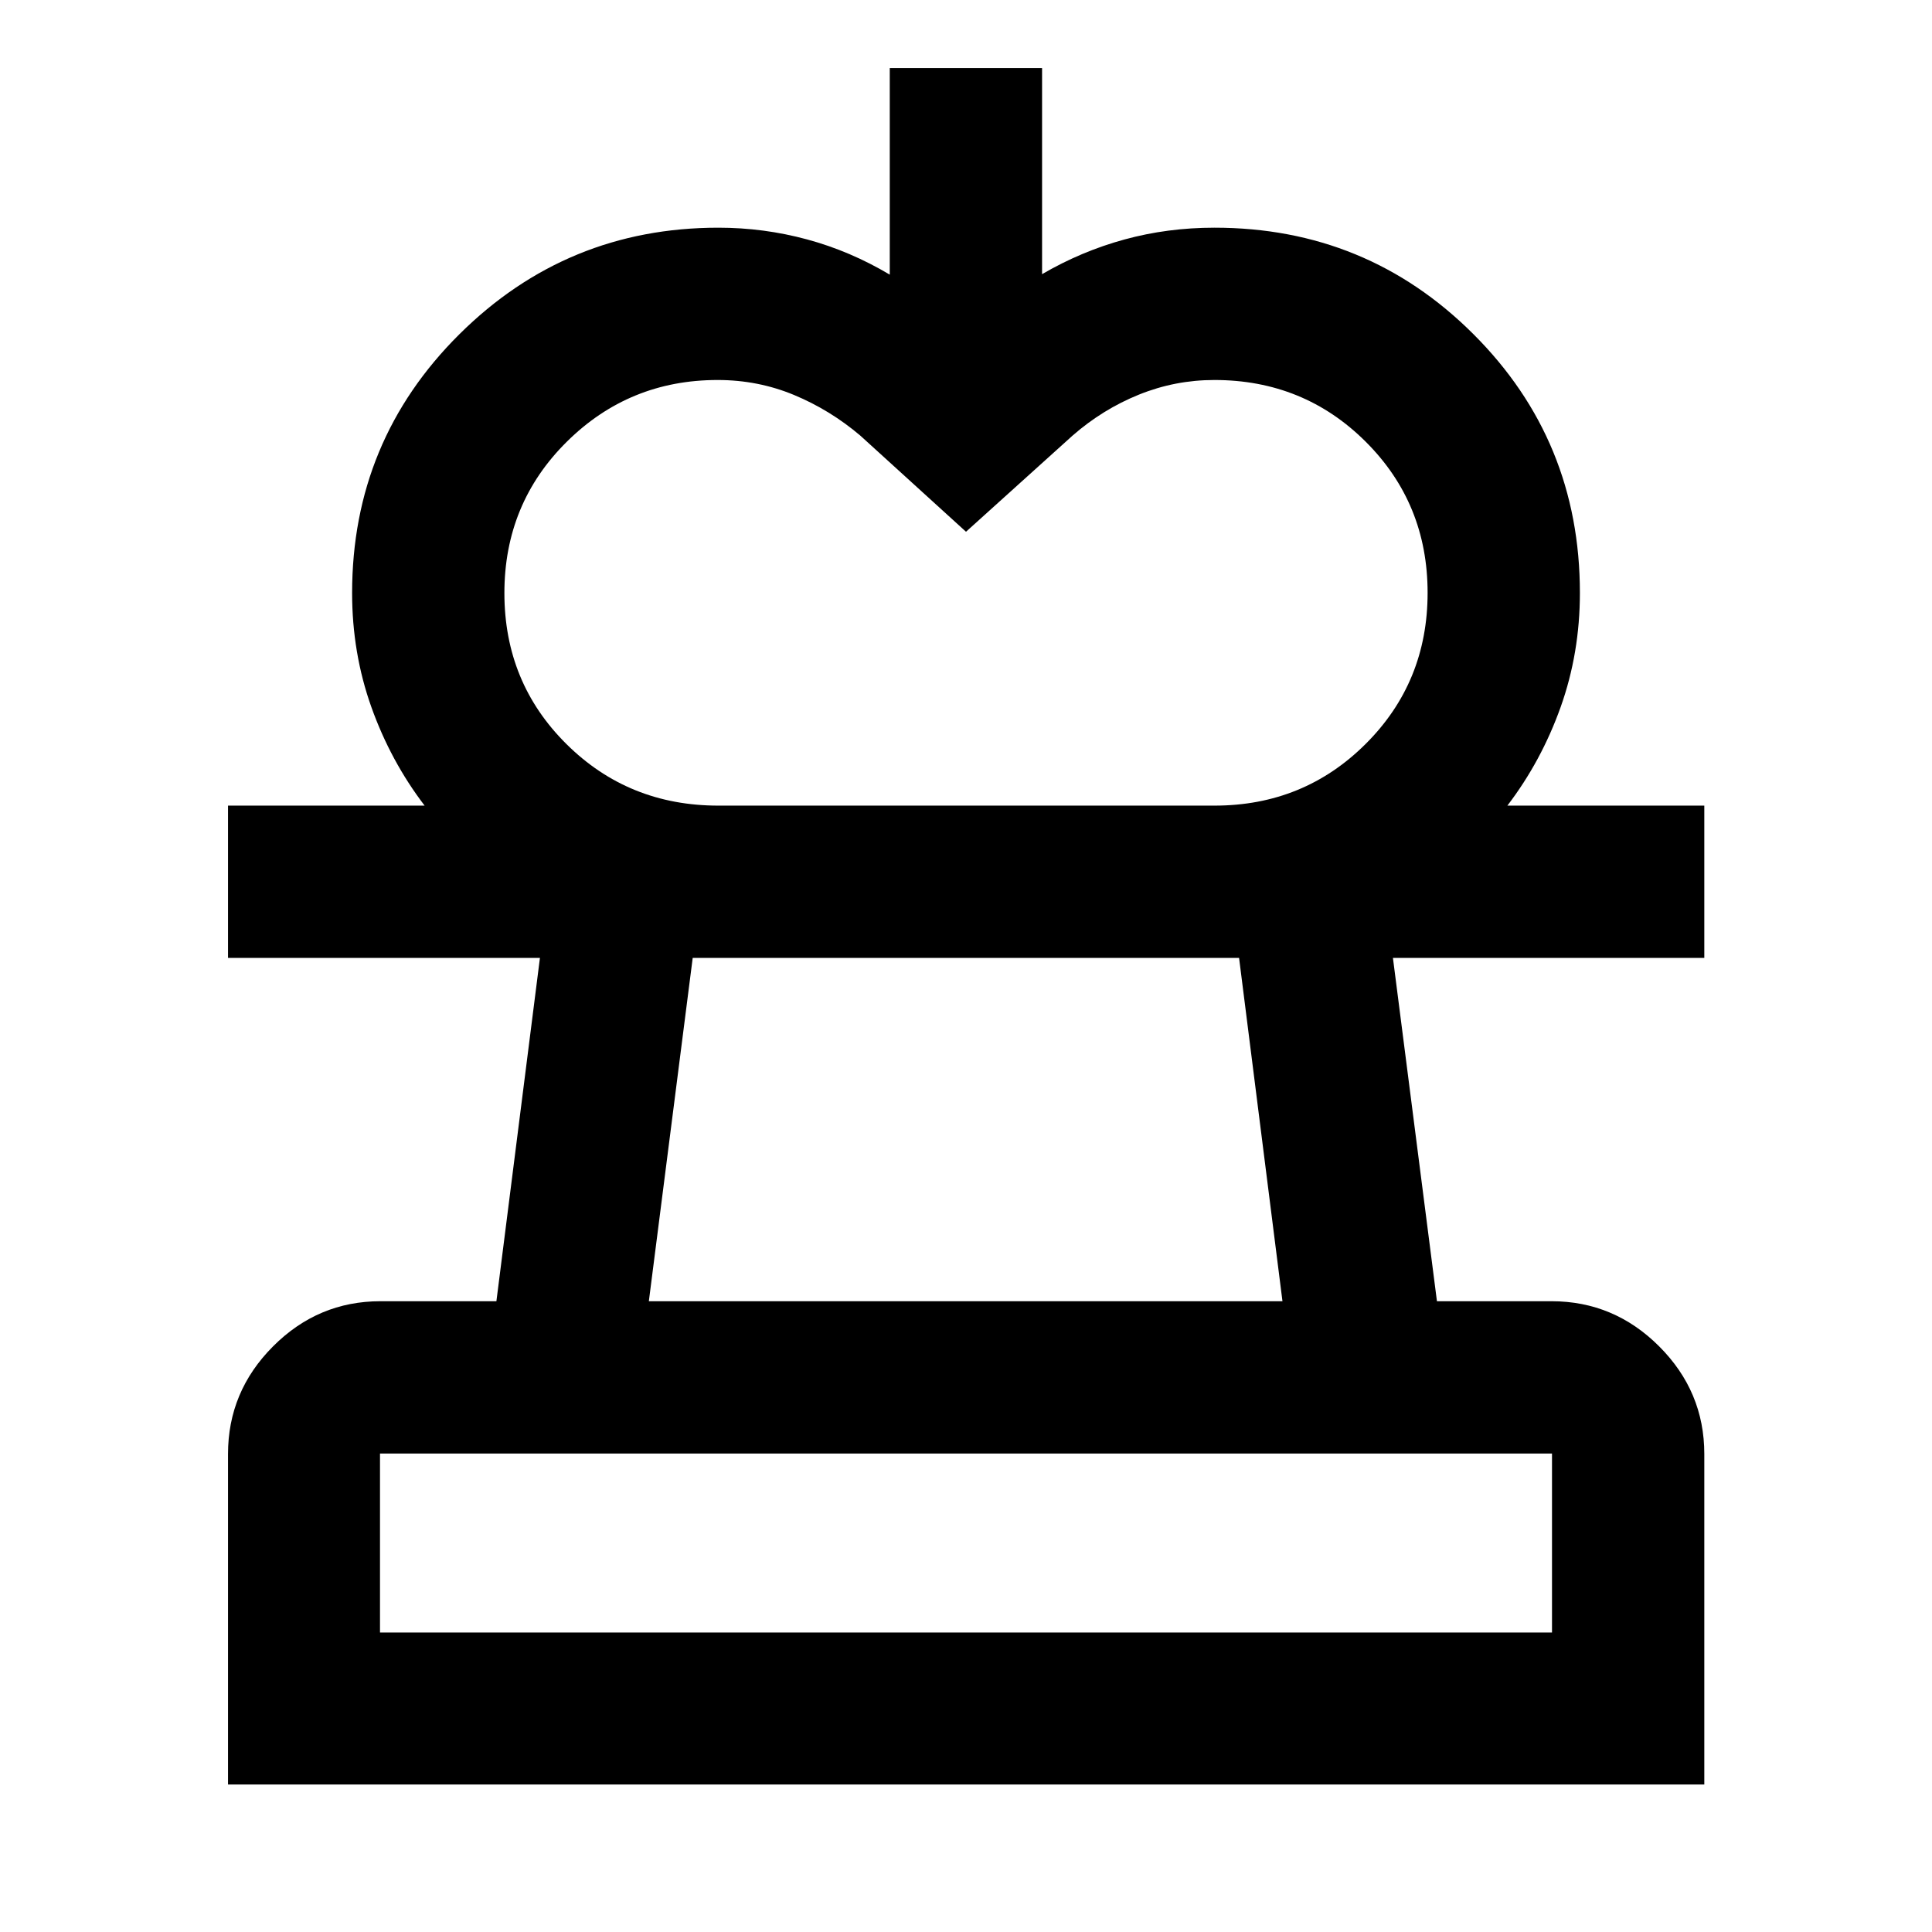 <svg xmlns="http://www.w3.org/2000/svg" height="40" viewBox="0 -960 960 960" width="40"><path d="m480-695.78-52.52-47.77q-15.03-12.75-32.93-20.19-17.89-7.44-37.98-7.44-43.96 0-74.95 30.7-30.99 30.7-30.99 75.17t30.84 75.04q30.83 30.58 75.49 30.58H210.99q-16.88-22.11-26.46-48.96-9.57-26.86-9.57-56.71 0-75.62 53.31-128.56 53.32-52.94 128.69-52.94 22.56 0 44.05 5.82 21.48 5.82 41.11 17.51v-102.66h75.68v102.42q19.53-11.38 40.93-17.23 21.39-5.86 44.73-5.86 75.66 0 128.62 52.85 52.96 52.85 52.96 128.65 0 29.85-9.57 56.71-9.58 26.85-26.46 48.96H603.46q44.38 0 75.14-30.67 30.77-30.67 30.77-75.09t-30.77-75.07q-30.76-30.66-75.19-30.66-19.47 0-37.46 7.26-17.99 7.26-33 20.37L480-695.78ZM113.3-73.3v-164.21q0-31.06 22.38-53.49 22.38-22.43 53.38-22.43h57.6l21.63-170.58H113.3v-75.68h733.56v75.68H692.14l21.87 170.58h56.93q31.06 0 53.49 22.43 22.43 22.43 22.43 53.49V-73.3H113.3Zm75.52-75.52h582.36v-88.93H188.82v88.93Zm133.59-164.61h314.84l-21.56-170.58H344.2l-21.79 170.58ZM480-148.82Zm0-335.19Z"/></svg>